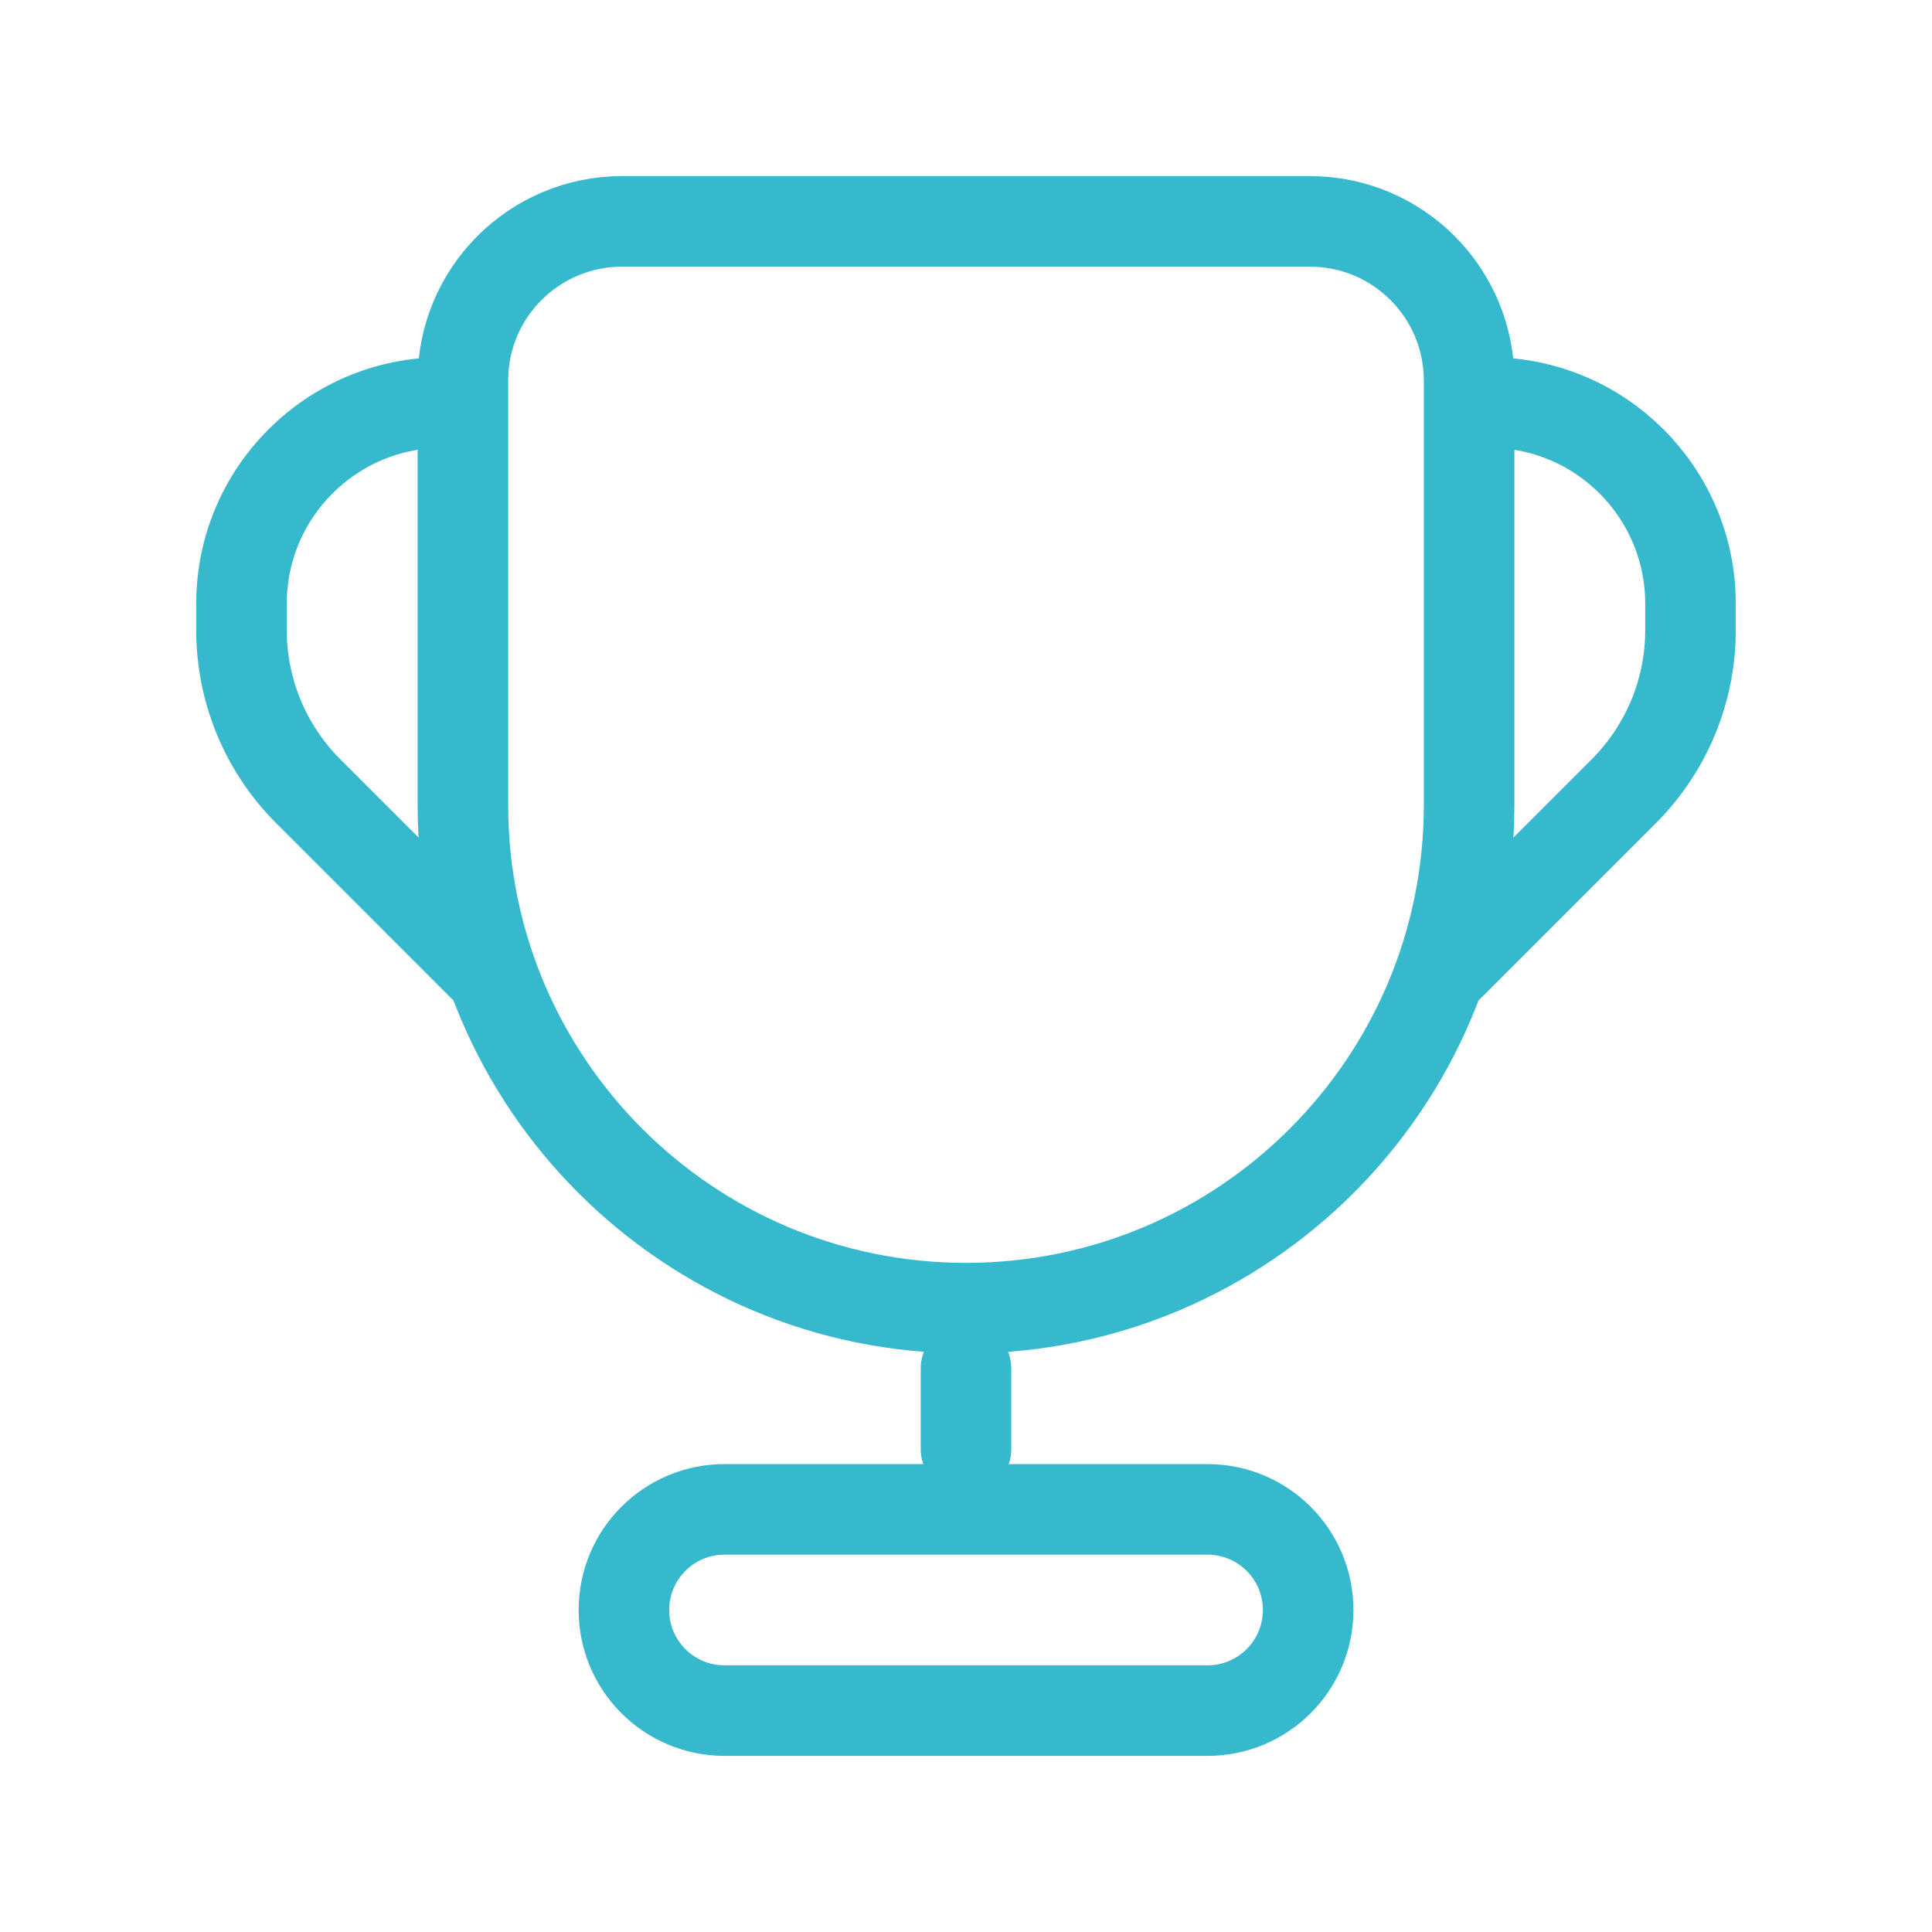 <svg width="32" height="32" viewBox="0 0 32 32" fill="none" xmlns="http://www.w3.org/2000/svg">
<path d="M10.303 3.667C8.847 3.667 7.667 4.847 7.667 6.303V13.333C7.667 17.936 11.398 21.667 16 21.667C20.602 21.667 24.333 17.936 24.333 13.333V6.303C24.333 4.847 23.153 3.667 21.697 3.667H10.303Z" stroke="#36B9CC" stroke-width="1.5"/>
<path d="M16 22.667V24" stroke="#36B9CC" stroke-width="1.5" stroke-linecap="round"/>
<path d="M20 25H12C11.08 25 10.334 25.746 10.334 26.667C10.334 27.587 11.08 28.333 12 28.333H20C20.921 28.333 21.667 27.587 21.667 26.667C21.667 25.746 20.921 25 20 25Z" stroke="#36B9CC" stroke-width="1.5"/>
<path d="M7.333 6.667C5.492 6.667 4 8.159 4 10V10.438C4 11.438 4.397 12.397 5.105 13.105L8 16" stroke="#36B9CC" stroke-width="1.5" stroke-linecap="round" stroke-linejoin="round"/>
<path d="M24.667 6.667C26.508 6.667 28 8.159 28 10V10.438C28 11.438 27.603 12.397 26.895 13.105L24 16" stroke="#36B9CC" stroke-width="1.5" stroke-linecap="round" stroke-linejoin="round"/>
</svg>
